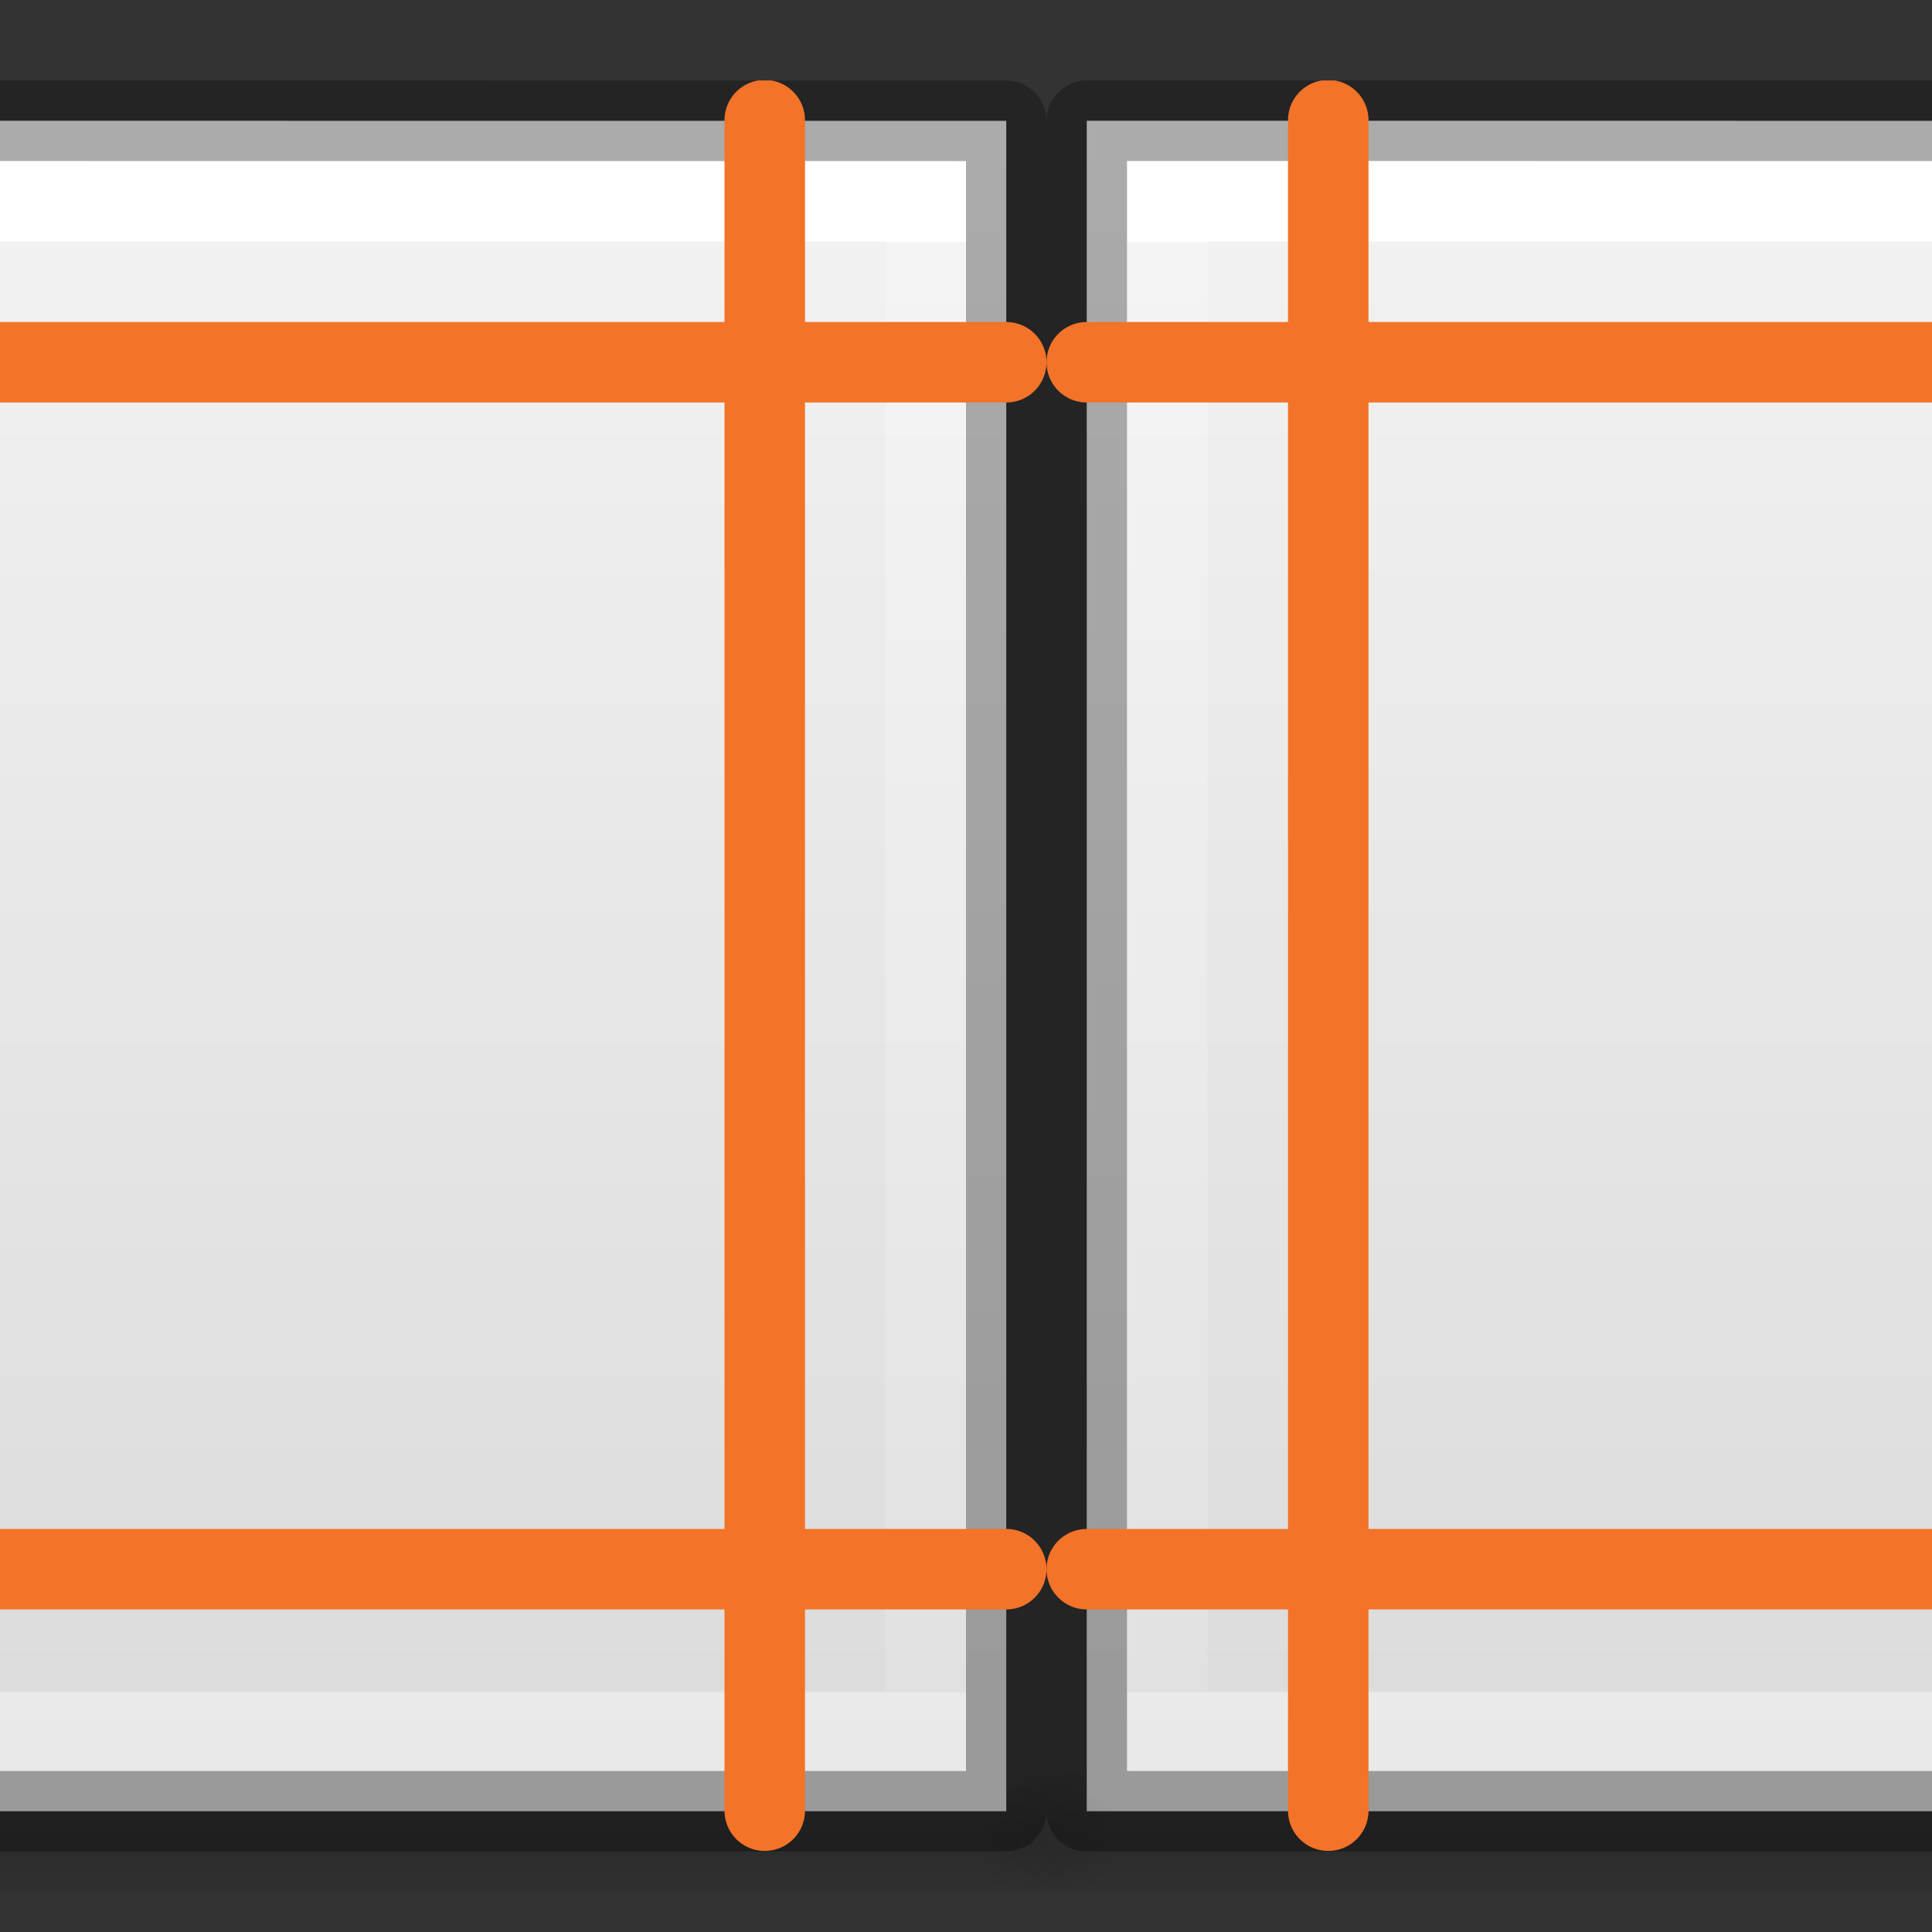 <svg height="24" viewBox="0 0 24 24" width="24" xmlns="http://www.w3.org/2000/svg" xmlns:xlink="http://www.w3.org/1999/xlink"><rect x="0" y="0" width="24" height="24" fill="#333333" stroke="none"/><clipPath id="a"><path d="m0 2h24v22.5h-24z"/></clipPath><radialGradient id="b" cx="605.714" cy="486.648" gradientTransform="matrix(.012 0 0 .008 23.239 19.981)" gradientUnits="userSpaceOnUse" r="117.143" xlink:href="#c"/><linearGradient id="c"><stop offset="0"/><stop offset="1" stop-opacity="0"/></linearGradient><linearGradient id="d" gradientTransform="matrix(.405 0 0 .514 2.27 -.324)" gradientUnits="userSpaceOnUse" x1="24" x2="24" y1="6.474" y2="41.526"><stop offset="0" stop-color="#fff"/><stop offset="0" stop-color="#fff" stop-opacity=".235"/><stop offset="1" stop-color="#fff" stop-opacity=".157"/><stop offset="1" stop-color="#fff" stop-opacity=".392"/></linearGradient><linearGradient id="e" gradientTransform="matrix(.486 0 0 .456 .343 .349)" gradientUnits="userSpaceOnUse" x1="25.132" x2="25.132" y1=".985" y2="47.013"><stop offset="0" stop-color="#f4f4f4"/><stop offset="1" stop-color="#dbdbdb"/></linearGradient><radialGradient id="f" cx="605.714" cy="486.648" gradientTransform="matrix(-.012 0 0 .008 20.761 19.981)" gradientUnits="userSpaceOnUse" r="117.143" xlink:href="#c"/><linearGradient id="g" gradientTransform="matrix(.035 0 0 .008 -.725 18.981)" gradientUnits="userSpaceOnUse" x1="302.857" x2="302.857" y1="366.648" y2="609.505"><stop offset="0" stop-opacity="0"/><stop offset=".5"/><stop offset="1" stop-opacity="0"/></linearGradient><radialGradient id="h" cx="605.714" cy="486.648" gradientTransform="matrix(-.012 0 0 .008 2.761 19.981)" gradientUnits="userSpaceOnUse" r="117.143" xlink:href="#c"/><radialGradient id="i" cx="605.714" cy="486.648" gradientTransform="matrix(.012 0 0 .008 5.239 19.981)" gradientUnits="userSpaceOnUse" r="117.143" xlink:href="#c"/><linearGradient id="j" gradientTransform="matrix(.035 0 0 .008 -8.725 19.981)" gradientUnits="userSpaceOnUse" x1="302.857" x2="302.857" xlink:href="#g" y1="366.648" y2="609.505"/><linearGradient id="k" gradientTransform="matrix(.486 0 0 .456 -7.657 1.349)" gradientUnits="userSpaceOnUse" x1="25.132" x2="25.132" xlink:href="#e" y1=".985" y2="47.013"/><linearGradient id="l" gradientTransform="matrix(.405 0 0 .514 -5.73 .676)" gradientUnits="userSpaceOnUse" x1="24" x2="24" xlink:href="#d" y1="6.474" y2="41.526"/><linearGradient id="m" gradientTransform="matrix(.035 0 0 .008 9.275 19.981)" gradientUnits="userSpaceOnUse" x1="302.857" x2="302.857" xlink:href="#g" y1="366.648" y2="609.505"/><linearGradient id="n" gradientTransform="matrix(.486 0 0 .456 10.343 1.349)" gradientUnits="userSpaceOnUse" x1="25.132" x2="25.132" xlink:href="#e" y1=".985" y2="47.013"/><linearGradient id="o" gradientTransform="matrix(.405 0 0 .514 12.27 .676)" gradientUnits="userSpaceOnUse" x1="24" x2="24" xlink:href="#d" y1="6.474" y2="41.526"/><g clip-path="url(#a)" transform="translate(0 -1)"><path d="m13.5 23h17v2h-17z" fill="url(#m)" opacity=".15"/><path d="m13.5 23v2c-.62.004-1.5-.448-1.5-1 0-.552.692-1 1.5-1z" fill="url(#f)" opacity=".15"/><path d="m13.5 2.5c3.896 0 17.0.001 17.0.001l0 20.999s-11.333 0-17 0c0-7 0-14 0-21z" fill="url(#n)"/><path d="m29.5 22.5h-15v-19h15z" fill="none" stroke="url(#o)" stroke-linecap="round"/><path d="m13.5 2.5c3.896 0 17.0.001 17.0.001l0 20.999s-11.333 0-17 0c0-7 0-14 0-21z" fill="none" opacity=".3" stroke="#000" stroke-linejoin="round" stroke-width="1"/><path d="m30.5 23v2c.62.004 1.5-.448 1.5-1 0-.552-.692-1-1.5-1z" fill="url(#b)" opacity=".15"/><g fill="none" stroke="#f37329" stroke-linecap="round" transform="translate(0 .493)"><path d="m16.5 23v-21"/><path d="m27.5 23v-21"/><path d="m13.5 5.007h17"/><path d="m13.5 20h17"/></g><path d="m-4.5 23h17v2h-17z" fill="url(#j)" opacity=".15"/><path d="m-4.5 23v2c-.62.004-1.5-.448-1.5-1 0-.552.692-1 1.5-1z" fill="url(#h)" opacity=".15"/><path d="m-4.5 2.5c3.896 0 17.0.001 17.0.001l0 20.999s-11.333 0-17 0c0-7 0-14 0-21z" fill="url(#k)"/><path d="m11.5 22.5h-15v-19h15z" fill="none" stroke="url(#l)" stroke-linecap="round"/><path d="m-4.5 2.5c3.896 0 17.0.001 17.0.001l0 20.999s-11.333 0-17 0c0-7 0-14 0-21z" fill="none" opacity=".3" stroke="#000" stroke-linejoin="round" stroke-width="1"/><path d="m12.5 23v2c.62.004 1.5-.448 1.5-1 0-.552-.692-1-1.5-1z" fill="url(#i)" opacity=".15"/><g fill="none" stroke="#f37329" stroke-linecap="round" transform="translate(0 .493)"><path d="m-1.5 23v-21"/><path d="m9.5 23v-21"/><path d="m-4.5 5.007h17"/><path d="m-4.5 20h17"/></g></g></svg>